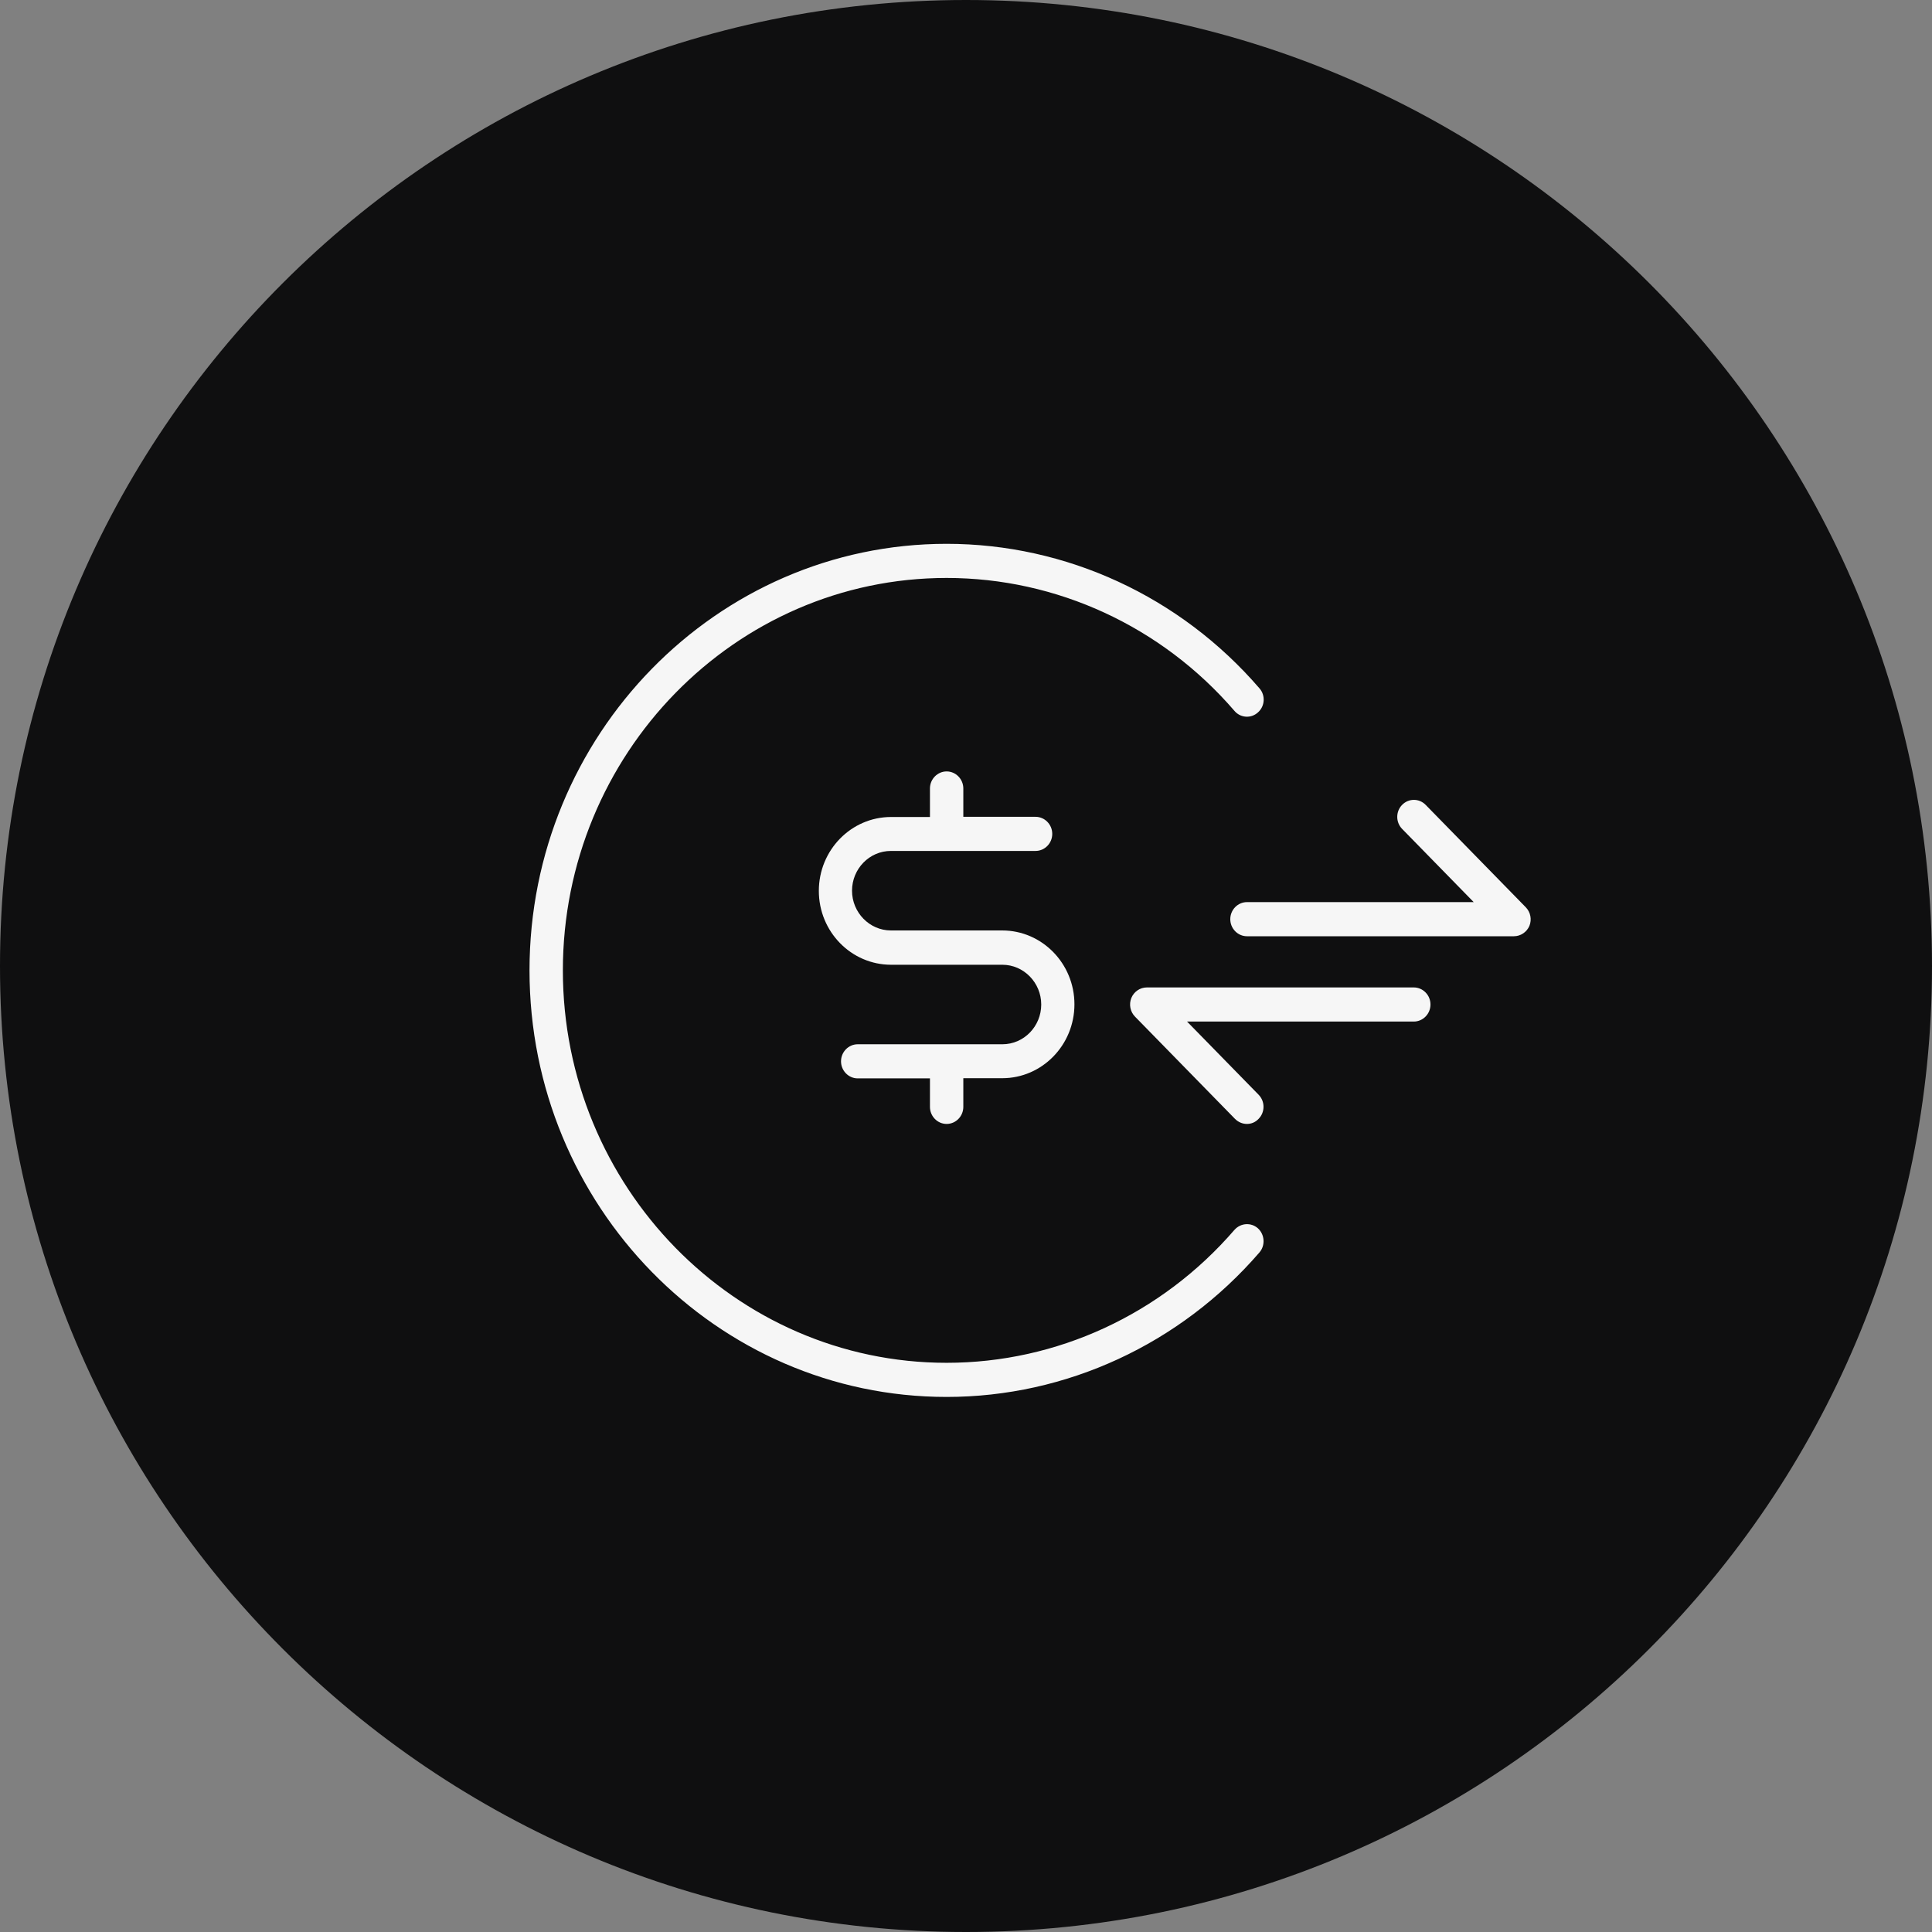 <svg width="135" height="135" viewBox="0 0 135 135" fill="none" xmlns="http://www.w3.org/2000/svg">
<rect x="0" y="0" width="135" height="135" fill="#808080" stroke="none"/>
<path d="M135 67.5C135 104.779 104.779 135 67.5 135C30.221 135 0 104.779 0 67.5C0 30.221 30.221 0 67.5 0C104.779 0 135 30.221 135 67.5Z" fill="#0f0f10"/>
<path d="M66.147 78.536C65.506 78.536 64.981 78 64.981 77.344V75.353H59.933C59.292 75.353 58.767 74.816 58.767 74.161C58.767 73.505 59.292 72.969 59.933 72.969H70.041C71.545 72.969 72.757 71.717 72.757 70.191C72.757 68.665 71.533 67.413 70.041 67.413H62.265C59.478 67.413 57.217 65.1 57.217 62.251C57.217 59.401 59.479 57.088 62.265 57.088L64.981 57.088V55.096C64.981 54.441 65.506 53.904 66.147 53.904C66.788 53.904 67.313 54.441 67.313 55.096V57.076H72.361C73.002 57.076 73.527 57.612 73.527 58.268C73.527 58.924 73.002 59.46 72.361 59.46H62.253C60.749 59.46 59.536 60.712 59.536 62.238C59.536 63.764 60.761 65.016 62.253 65.016H70.029C72.816 65.016 75.077 67.329 75.077 70.178C75.077 73.028 72.815 75.341 70.029 75.341L67.313 75.341V77.344C67.313 78 66.788 78.536 66.147 78.536Z" fill="#F6F6F6"/>
<path d="M66.146 97.612C50.07 97.612 37 84.247 37 67.806C37 51.365 50.069 38 66.146 38C74.506 38 82.48 41.684 88.006 48.098C88.437 48.587 88.391 49.35 87.901 49.779C87.423 50.22 86.677 50.172 86.257 49.672C81.174 43.77 73.841 40.385 66.146 40.385C51.363 40.385 39.331 52.688 39.331 67.806C39.331 82.923 51.363 95.227 66.146 95.227C73.84 95.227 81.162 91.841 86.257 85.94C86.689 85.451 87.423 85.403 87.901 85.832C88.379 86.273 88.425 87.024 88.006 87.513C82.468 93.927 74.506 97.612 66.146 97.612V97.612Z" fill="#F6F6F6"/>
<path d="M105.786 65.421H87.133C86.491 65.421 85.967 64.884 85.967 64.228C85.967 63.573 86.491 63.036 87.133 63.036H102.976L97.975 57.921C97.52 57.456 97.52 56.705 97.975 56.24C98.43 55.775 99.164 55.775 99.618 56.24L106.613 63.394C106.952 63.74 107.045 64.252 106.87 64.694C106.684 65.134 106.252 65.421 105.786 65.421H105.786Z" fill="#F6F6F6"/>
<path d="M87.131 78.536C86.829 78.536 86.537 78.417 86.304 78.19L79.309 71.037C78.97 70.691 78.877 70.178 79.052 69.737C79.238 69.284 79.67 68.998 80.136 68.998H98.79C99.431 68.998 99.956 69.535 99.956 70.19C99.956 70.846 99.431 71.382 98.79 71.382H82.946L87.948 76.497C88.403 76.963 88.403 77.714 87.948 78.178C87.726 78.417 87.435 78.536 87.132 78.536L87.131 78.536Z" fill="#F6F6F6"/>
</svg>

